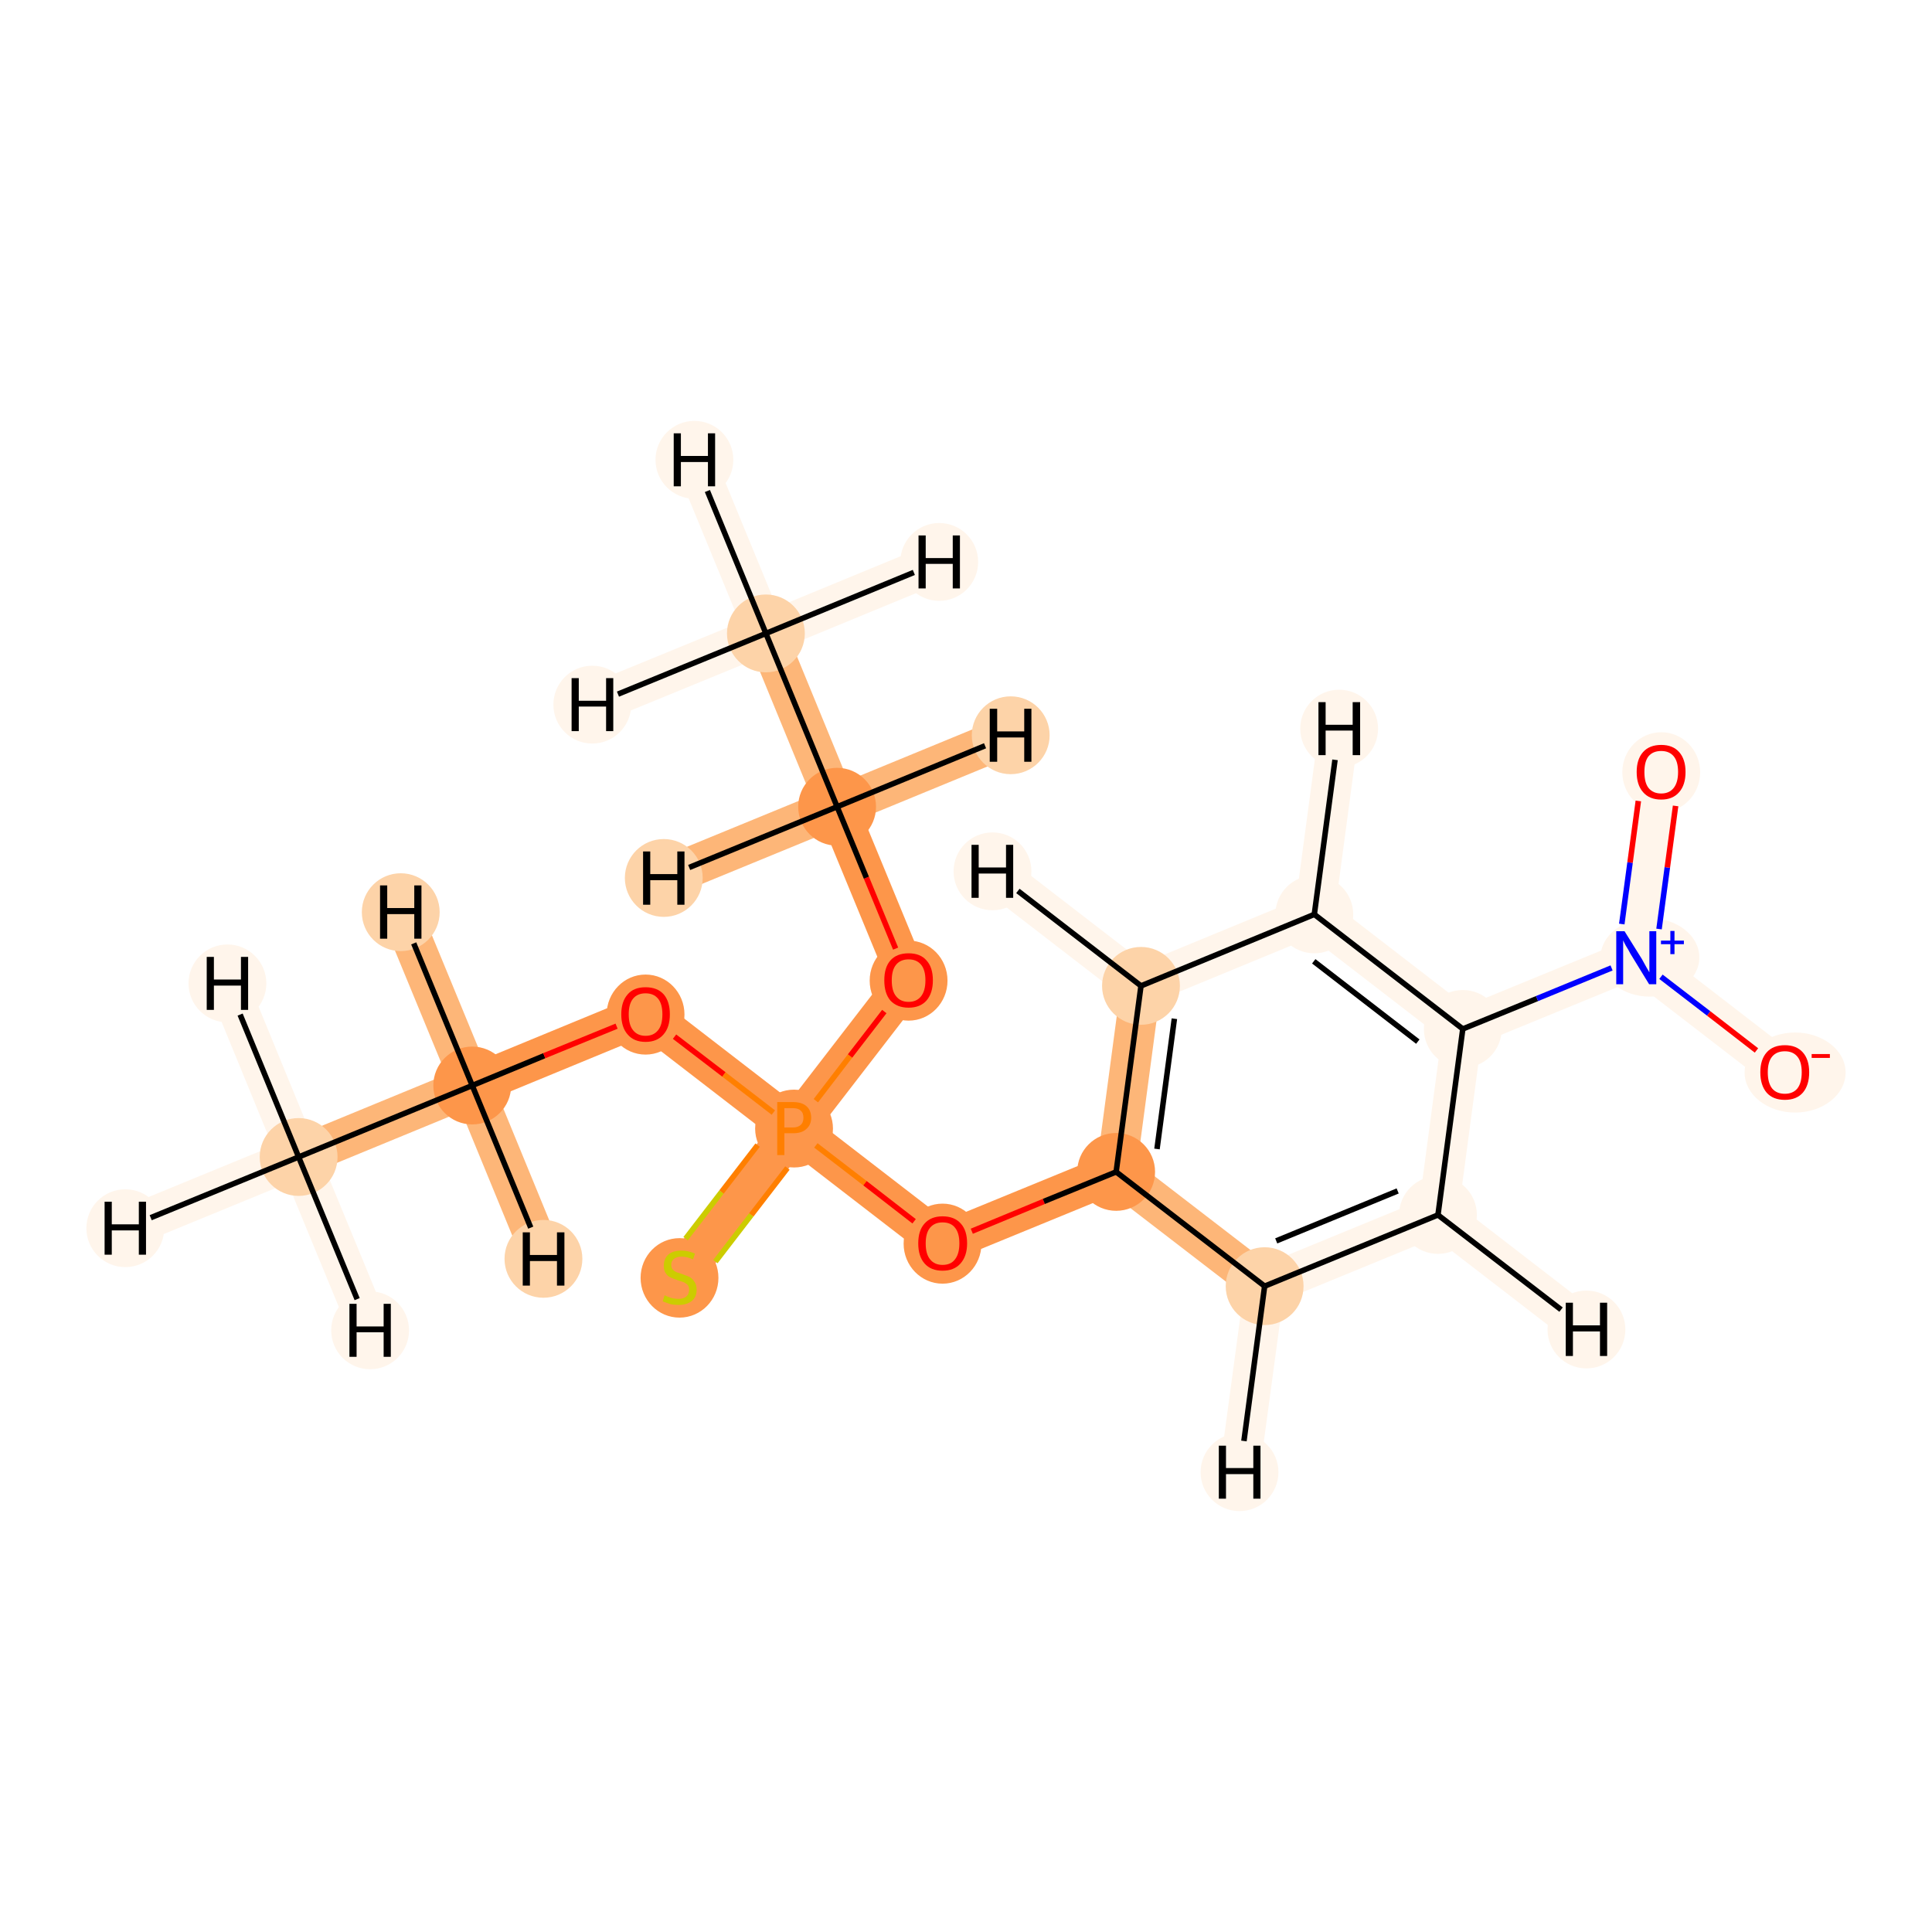 <?xml version='1.0' encoding='iso-8859-1'?>
<svg version='1.1' baseProfile='full'
              xmlns='http://www.w3.org/2000/svg'
                      xmlns:rdkit='http://www.rdkit.org/xml'
                      xmlns:xlink='http://www.w3.org/1999/xlink'
                  xml:space='preserve'
width='700px' height='700px' viewBox='0 0 700 700'>
<!-- END OF HEADER -->
<rect style='opacity:1.0;fill:#FFFFFF;stroke:none' width='700.0' height='700.0' x='0.0' y='0.0'> </rect>
<path d='M 108.2,419.2 L 171.1,393.3' style='fill:none;fill-rule:evenodd;stroke:#FDB678;stroke-width:14.5px;stroke-linecap:butt;stroke-linejoin:miter;stroke-opacity:1' />
<path d='M 108.2,419.2 L 45.4,445.0' style='fill:none;fill-rule:evenodd;stroke:#FFF5EB;stroke-width:14.5px;stroke-linecap:butt;stroke-linejoin:miter;stroke-opacity:1' />
<path d='M 108.2,419.2 L 82.4,356.3' style='fill:none;fill-rule:evenodd;stroke:#FFF5EB;stroke-width:14.5px;stroke-linecap:butt;stroke-linejoin:miter;stroke-opacity:1' />
<path d='M 108.2,419.2 L 134.1,482.0' style='fill:none;fill-rule:evenodd;stroke:#FFF5EB;stroke-width:14.5px;stroke-linecap:butt;stroke-linejoin:miter;stroke-opacity:1' />
<path d='M 171.1,393.3 L 233.9,367.4' style='fill:none;fill-rule:evenodd;stroke:#FD964A;stroke-width:14.5px;stroke-linecap:butt;stroke-linejoin:miter;stroke-opacity:1' />
<path d='M 171.1,393.3 L 196.9,456.1' style='fill:none;fill-rule:evenodd;stroke:#FDB678;stroke-width:14.5px;stroke-linecap:butt;stroke-linejoin:miter;stroke-opacity:1' />
<path d='M 171.1,393.3 L 145.2,330.5' style='fill:none;fill-rule:evenodd;stroke:#FDB678;stroke-width:14.5px;stroke-linecap:butt;stroke-linejoin:miter;stroke-opacity:1' />
<path d='M 233.9,367.4 L 287.7,408.9' style='fill:none;fill-rule:evenodd;stroke:#FD964A;stroke-width:14.5px;stroke-linecap:butt;stroke-linejoin:miter;stroke-opacity:1' />
<path d='M 287.7,408.9 L 246.2,462.7' style='fill:none;fill-rule:evenodd;stroke:#FD964A;stroke-width:14.5px;stroke-linecap:butt;stroke-linejoin:miter;stroke-opacity:1' />
<path d='M 287.7,408.9 L 341.5,450.4' style='fill:none;fill-rule:evenodd;stroke:#FD964A;stroke-width:14.5px;stroke-linecap:butt;stroke-linejoin:miter;stroke-opacity:1' />
<path d='M 287.7,408.9 L 329.2,355.1' style='fill:none;fill-rule:evenodd;stroke:#FD964A;stroke-width:14.5px;stroke-linecap:butt;stroke-linejoin:miter;stroke-opacity:1' />
<path d='M 341.5,450.4 L 404.4,424.6' style='fill:none;fill-rule:evenodd;stroke:#FD964A;stroke-width:14.5px;stroke-linecap:butt;stroke-linejoin:miter;stroke-opacity:1' />
<path d='M 404.4,424.6 L 413.4,357.2' style='fill:none;fill-rule:evenodd;stroke:#FDB678;stroke-width:14.5px;stroke-linecap:butt;stroke-linejoin:miter;stroke-opacity:1' />
<path d='M 404.4,424.6 L 458.2,466.0' style='fill:none;fill-rule:evenodd;stroke:#FDB678;stroke-width:14.5px;stroke-linecap:butt;stroke-linejoin:miter;stroke-opacity:1' />
<path d='M 413.4,357.2 L 476.2,331.3' style='fill:none;fill-rule:evenodd;stroke:#FFF5EB;stroke-width:14.5px;stroke-linecap:butt;stroke-linejoin:miter;stroke-opacity:1' />
<path d='M 413.4,357.2 L 359.6,315.7' style='fill:none;fill-rule:evenodd;stroke:#FFF5EB;stroke-width:14.5px;stroke-linecap:butt;stroke-linejoin:miter;stroke-opacity:1' />
<path d='M 476.2,331.3 L 530.0,372.8' style='fill:none;fill-rule:evenodd;stroke:#FFF5EB;stroke-width:14.5px;stroke-linecap:butt;stroke-linejoin:miter;stroke-opacity:1' />
<path d='M 476.2,331.3 L 485.2,264.0' style='fill:none;fill-rule:evenodd;stroke:#FFF5EB;stroke-width:14.5px;stroke-linecap:butt;stroke-linejoin:miter;stroke-opacity:1' />
<path d='M 530.0,372.8 L 521.0,440.2' style='fill:none;fill-rule:evenodd;stroke:#FFF5EB;stroke-width:14.5px;stroke-linecap:butt;stroke-linejoin:miter;stroke-opacity:1' />
<path d='M 530.0,372.8 L 592.9,347.0' style='fill:none;fill-rule:evenodd;stroke:#FFF5EB;stroke-width:14.5px;stroke-linecap:butt;stroke-linejoin:miter;stroke-opacity:1' />
<path d='M 521.0,440.2 L 458.2,466.0' style='fill:none;fill-rule:evenodd;stroke:#FFF5EB;stroke-width:14.5px;stroke-linecap:butt;stroke-linejoin:miter;stroke-opacity:1' />
<path d='M 521.0,440.2 L 574.8,481.7' style='fill:none;fill-rule:evenodd;stroke:#FFF5EB;stroke-width:14.5px;stroke-linecap:butt;stroke-linejoin:miter;stroke-opacity:1' />
<path d='M 458.2,466.0 L 449.1,533.4' style='fill:none;fill-rule:evenodd;stroke:#FFF5EB;stroke-width:14.5px;stroke-linecap:butt;stroke-linejoin:miter;stroke-opacity:1' />
<path d='M 592.9,347.0 L 646.7,388.5' style='fill:none;fill-rule:evenodd;stroke:#FFF5EB;stroke-width:14.5px;stroke-linecap:butt;stroke-linejoin:miter;stroke-opacity:1' />
<path d='M 592.9,347.0 L 601.9,279.6' style='fill:none;fill-rule:evenodd;stroke:#FFF5EB;stroke-width:14.5px;stroke-linecap:butt;stroke-linejoin:miter;stroke-opacity:1' />
<path d='M 329.2,355.1 L 303.3,292.3' style='fill:none;fill-rule:evenodd;stroke:#FD964A;stroke-width:14.5px;stroke-linecap:butt;stroke-linejoin:miter;stroke-opacity:1' />
<path d='M 303.3,292.3 L 277.5,229.5' style='fill:none;fill-rule:evenodd;stroke:#FDB678;stroke-width:14.5px;stroke-linecap:butt;stroke-linejoin:miter;stroke-opacity:1' />
<path d='M 303.3,292.3 L 366.2,266.4' style='fill:none;fill-rule:evenodd;stroke:#FDB678;stroke-width:14.5px;stroke-linecap:butt;stroke-linejoin:miter;stroke-opacity:1' />
<path d='M 303.3,292.3 L 240.5,318.1' style='fill:none;fill-rule:evenodd;stroke:#FDB678;stroke-width:14.5px;stroke-linecap:butt;stroke-linejoin:miter;stroke-opacity:1' />
<path d='M 277.5,229.5 L 251.6,166.6' style='fill:none;fill-rule:evenodd;stroke:#FFF5EB;stroke-width:14.5px;stroke-linecap:butt;stroke-linejoin:miter;stroke-opacity:1' />
<path d='M 277.5,229.5 L 214.6,255.3' style='fill:none;fill-rule:evenodd;stroke:#FFF5EB;stroke-width:14.5px;stroke-linecap:butt;stroke-linejoin:miter;stroke-opacity:1' />
<path d='M 277.5,229.5 L 340.3,203.6' style='fill:none;fill-rule:evenodd;stroke:#FFF5EB;stroke-width:14.5px;stroke-linecap:butt;stroke-linejoin:miter;stroke-opacity:1' />
<ellipse cx='108.2' cy='419.2' rx='13.6' ry='13.6'  style='fill:#FDD3A8;fill-rule:evenodd;stroke:#FDD3A8;stroke-width:1.0px;stroke-linecap:butt;stroke-linejoin:miter;stroke-opacity:1' />
<ellipse cx='171.1' cy='393.3' rx='13.6' ry='13.6'  style='fill:#FD964A;fill-rule:evenodd;stroke:#FD964A;stroke-width:1.0px;stroke-linecap:butt;stroke-linejoin:miter;stroke-opacity:1' />
<ellipse cx='233.9' cy='367.6' rx='13.6' ry='14.0'  style='fill:#FD964A;fill-rule:evenodd;stroke:#FD964A;stroke-width:1.0px;stroke-linecap:butt;stroke-linejoin:miter;stroke-opacity:1' />
<ellipse cx='287.7' cy='408.9' rx='13.6' ry='13.6'  style='fill:#FD964A;fill-rule:evenodd;stroke:#FD964A;stroke-width:1.0px;stroke-linecap:butt;stroke-linejoin:miter;stroke-opacity:1' />
<ellipse cx='246.2' cy='463.0' rx='13.6' ry='13.9'  style='fill:#FD964A;fill-rule:evenodd;stroke:#FD964A;stroke-width:1.0px;stroke-linecap:butt;stroke-linejoin:miter;stroke-opacity:1' />
<ellipse cx='341.5' cy='450.6' rx='13.6' ry='14.0'  style='fill:#FD964A;fill-rule:evenodd;stroke:#FD964A;stroke-width:1.0px;stroke-linecap:butt;stroke-linejoin:miter;stroke-opacity:1' />
<ellipse cx='404.4' cy='424.6' rx='13.6' ry='13.6'  style='fill:#FD964A;fill-rule:evenodd;stroke:#FD964A;stroke-width:1.0px;stroke-linecap:butt;stroke-linejoin:miter;stroke-opacity:1' />
<ellipse cx='413.4' cy='357.2' rx='13.6' ry='13.6'  style='fill:#FDD3A8;fill-rule:evenodd;stroke:#FDD3A8;stroke-width:1.0px;stroke-linecap:butt;stroke-linejoin:miter;stroke-opacity:1' />
<ellipse cx='476.2' cy='331.3' rx='13.6' ry='13.6'  style='fill:#FFF5EB;fill-rule:evenodd;stroke:#FFF5EB;stroke-width:1.0px;stroke-linecap:butt;stroke-linejoin:miter;stroke-opacity:1' />
<ellipse cx='530.0' cy='372.8' rx='13.6' ry='13.6'  style='fill:#FFF5EB;fill-rule:evenodd;stroke:#FFF5EB;stroke-width:1.0px;stroke-linecap:butt;stroke-linejoin:miter;stroke-opacity:1' />
<ellipse cx='521.0' cy='440.2' rx='13.6' ry='13.6'  style='fill:#FFF5EB;fill-rule:evenodd;stroke:#FFF5EB;stroke-width:1.0px;stroke-linecap:butt;stroke-linejoin:miter;stroke-opacity:1' />
<ellipse cx='458.2' cy='466.0' rx='13.6' ry='13.6'  style='fill:#FDD3A8;fill-rule:evenodd;stroke:#FDD3A8;stroke-width:1.0px;stroke-linecap:butt;stroke-linejoin:miter;stroke-opacity:1' />
<ellipse cx='597.8' cy='346.9' rx='17.4' ry='13.7'  style='fill:#FFF5EB;fill-rule:evenodd;stroke:#FFF5EB;stroke-width:1.0px;stroke-linecap:butt;stroke-linejoin:miter;stroke-opacity:1' />
<ellipse cx='650.4' cy='388.6' rx='17.8' ry='14.0'  style='fill:#FFF5EB;fill-rule:evenodd;stroke:#FFF5EB;stroke-width:1.0px;stroke-linecap:butt;stroke-linejoin:miter;stroke-opacity:1' />
<ellipse cx='601.9' cy='279.8' rx='13.6' ry='14.0'  style='fill:#FFF5EB;fill-rule:evenodd;stroke:#FFF5EB;stroke-width:1.0px;stroke-linecap:butt;stroke-linejoin:miter;stroke-opacity:1' />
<ellipse cx='329.2' cy='355.3' rx='13.6' ry='14.0'  style='fill:#FD964A;fill-rule:evenodd;stroke:#FD964A;stroke-width:1.0px;stroke-linecap:butt;stroke-linejoin:miter;stroke-opacity:1' />
<ellipse cx='303.3' cy='292.3' rx='13.6' ry='13.6'  style='fill:#FD964A;fill-rule:evenodd;stroke:#FD964A;stroke-width:1.0px;stroke-linecap:butt;stroke-linejoin:miter;stroke-opacity:1' />
<ellipse cx='277.5' cy='229.5' rx='13.6' ry='13.6'  style='fill:#FDD3A8;fill-rule:evenodd;stroke:#FDD3A8;stroke-width:1.0px;stroke-linecap:butt;stroke-linejoin:miter;stroke-opacity:1' />
<ellipse cx='45.4' cy='445.0' rx='13.6' ry='13.6'  style='fill:#FFF5EB;fill-rule:evenodd;stroke:#FFF5EB;stroke-width:1.0px;stroke-linecap:butt;stroke-linejoin:miter;stroke-opacity:1' />
<ellipse cx='82.4' cy='356.3' rx='13.6' ry='13.6'  style='fill:#FFF5EB;fill-rule:evenodd;stroke:#FFF5EB;stroke-width:1.0px;stroke-linecap:butt;stroke-linejoin:miter;stroke-opacity:1' />
<ellipse cx='134.1' cy='482.0' rx='13.6' ry='13.6'  style='fill:#FFF5EB;fill-rule:evenodd;stroke:#FFF5EB;stroke-width:1.0px;stroke-linecap:butt;stroke-linejoin:miter;stroke-opacity:1' />
<ellipse cx='196.9' cy='456.1' rx='13.6' ry='13.6'  style='fill:#FDD3A8;fill-rule:evenodd;stroke:#FDD3A8;stroke-width:1.0px;stroke-linecap:butt;stroke-linejoin:miter;stroke-opacity:1' />
<ellipse cx='145.2' cy='330.5' rx='13.6' ry='13.6'  style='fill:#FDD3A8;fill-rule:evenodd;stroke:#FDD3A8;stroke-width:1.0px;stroke-linecap:butt;stroke-linejoin:miter;stroke-opacity:1' />
<ellipse cx='359.6' cy='315.7' rx='13.6' ry='13.6'  style='fill:#FFF5EB;fill-rule:evenodd;stroke:#FFF5EB;stroke-width:1.0px;stroke-linecap:butt;stroke-linejoin:miter;stroke-opacity:1' />
<ellipse cx='485.2' cy='264.0' rx='13.6' ry='13.6'  style='fill:#FFF5EB;fill-rule:evenodd;stroke:#FFF5EB;stroke-width:1.0px;stroke-linecap:butt;stroke-linejoin:miter;stroke-opacity:1' />
<ellipse cx='574.8' cy='481.7' rx='13.6' ry='13.6'  style='fill:#FFF5EB;fill-rule:evenodd;stroke:#FFF5EB;stroke-width:1.0px;stroke-linecap:butt;stroke-linejoin:miter;stroke-opacity:1' />
<ellipse cx='449.1' cy='533.4' rx='13.6' ry='13.6'  style='fill:#FFF5EB;fill-rule:evenodd;stroke:#FFF5EB;stroke-width:1.0px;stroke-linecap:butt;stroke-linejoin:miter;stroke-opacity:1' />
<ellipse cx='366.2' cy='266.4' rx='13.6' ry='13.6'  style='fill:#FDD3A8;fill-rule:evenodd;stroke:#FDD3A8;stroke-width:1.0px;stroke-linecap:butt;stroke-linejoin:miter;stroke-opacity:1' />
<ellipse cx='240.5' cy='318.1' rx='13.6' ry='13.6'  style='fill:#FDD3A8;fill-rule:evenodd;stroke:#FDD3A8;stroke-width:1.0px;stroke-linecap:butt;stroke-linejoin:miter;stroke-opacity:1' />
<ellipse cx='251.6' cy='166.6' rx='13.6' ry='13.6'  style='fill:#FFF5EB;fill-rule:evenodd;stroke:#FFF5EB;stroke-width:1.0px;stroke-linecap:butt;stroke-linejoin:miter;stroke-opacity:1' />
<ellipse cx='214.6' cy='255.3' rx='13.6' ry='13.6'  style='fill:#FFF5EB;fill-rule:evenodd;stroke:#FFF5EB;stroke-width:1.0px;stroke-linecap:butt;stroke-linejoin:miter;stroke-opacity:1' />
<ellipse cx='340.3' cy='203.6' rx='13.6' ry='13.6'  style='fill:#FFF5EB;fill-rule:evenodd;stroke:#FFF5EB;stroke-width:1.0px;stroke-linecap:butt;stroke-linejoin:miter;stroke-opacity:1' />
<path class='bond-0 atom-0 atom-1' d='M 108.2,419.2 L 171.1,393.3' style='fill:none;fill-rule:evenodd;stroke:#000000;stroke-width:2.0px;stroke-linecap:butt;stroke-linejoin:miter;stroke-opacity:1' />
<path class='bond-18 atom-0 atom-18' d='M 108.2,419.2 L 54.6,441.2' style='fill:none;fill-rule:evenodd;stroke:#000000;stroke-width:2.0px;stroke-linecap:butt;stroke-linejoin:miter;stroke-opacity:1' />
<path class='bond-19 atom-0 atom-19' d='M 108.2,419.2 L 87.0,367.6' style='fill:none;fill-rule:evenodd;stroke:#000000;stroke-width:2.0px;stroke-linecap:butt;stroke-linejoin:miter;stroke-opacity:1' />
<path class='bond-20 atom-0 atom-20' d='M 108.2,419.2 L 129.4,470.7' style='fill:none;fill-rule:evenodd;stroke:#000000;stroke-width:2.0px;stroke-linecap:butt;stroke-linejoin:miter;stroke-opacity:1' />
<path class='bond-1 atom-1 atom-2' d='M 171.1,393.3 L 197.2,382.5' style='fill:none;fill-rule:evenodd;stroke:#000000;stroke-width:2.0px;stroke-linecap:butt;stroke-linejoin:miter;stroke-opacity:1' />
<path class='bond-1 atom-1 atom-2' d='M 197.2,382.5 L 223.4,371.8' style='fill:none;fill-rule:evenodd;stroke:#FF0000;stroke-width:2.0px;stroke-linecap:butt;stroke-linejoin:miter;stroke-opacity:1' />
<path class='bond-21 atom-1 atom-21' d='M 171.1,393.3 L 192.3,444.8' style='fill:none;fill-rule:evenodd;stroke:#000000;stroke-width:2.0px;stroke-linecap:butt;stroke-linejoin:miter;stroke-opacity:1' />
<path class='bond-22 atom-1 atom-22' d='M 171.1,393.3 L 149.9,341.8' style='fill:none;fill-rule:evenodd;stroke:#000000;stroke-width:2.0px;stroke-linecap:butt;stroke-linejoin:miter;stroke-opacity:1' />
<path class='bond-2 atom-2 atom-3' d='M 244.4,375.6 L 262.3,389.3' style='fill:none;fill-rule:evenodd;stroke:#FF0000;stroke-width:2.0px;stroke-linecap:butt;stroke-linejoin:miter;stroke-opacity:1' />
<path class='bond-2 atom-2 atom-3' d='M 262.3,389.3 L 280.2,403.1' style='fill:none;fill-rule:evenodd;stroke:#FF7F00;stroke-width:2.0px;stroke-linecap:butt;stroke-linejoin:miter;stroke-opacity:1' />
<path class='bond-3 atom-3 atom-4' d='M 274.5,414.9 L 261.4,431.9' style='fill:none;fill-rule:evenodd;stroke:#FF7F00;stroke-width:2.0px;stroke-linecap:butt;stroke-linejoin:miter;stroke-opacity:1' />
<path class='bond-3 atom-3 atom-4' d='M 261.4,431.9 L 248.4,448.8' style='fill:none;fill-rule:evenodd;stroke:#CCCC00;stroke-width:2.0px;stroke-linecap:butt;stroke-linejoin:miter;stroke-opacity:1' />
<path class='bond-3 atom-3 atom-4' d='M 285.3,423.2 L 272.2,440.2' style='fill:none;fill-rule:evenodd;stroke:#FF7F00;stroke-width:2.0px;stroke-linecap:butt;stroke-linejoin:miter;stroke-opacity:1' />
<path class='bond-3 atom-3 atom-4' d='M 272.2,440.2 L 259.2,457.1' style='fill:none;fill-rule:evenodd;stroke:#CCCC00;stroke-width:2.0px;stroke-linecap:butt;stroke-linejoin:miter;stroke-opacity:1' />
<path class='bond-4 atom-3 atom-5' d='M 295.6,415.0 L 313.4,428.7' style='fill:none;fill-rule:evenodd;stroke:#FF7F00;stroke-width:2.0px;stroke-linecap:butt;stroke-linejoin:miter;stroke-opacity:1' />
<path class='bond-4 atom-3 atom-5' d='M 313.4,428.7 L 331.2,442.5' style='fill:none;fill-rule:evenodd;stroke:#FF0000;stroke-width:2.0px;stroke-linecap:butt;stroke-linejoin:miter;stroke-opacity:1' />
<path class='bond-14 atom-3 atom-15' d='M 295.6,398.8 L 308.0,382.6' style='fill:none;fill-rule:evenodd;stroke:#FF7F00;stroke-width:2.0px;stroke-linecap:butt;stroke-linejoin:miter;stroke-opacity:1' />
<path class='bond-14 atom-3 atom-15' d='M 308.0,382.6 L 320.4,366.5' style='fill:none;fill-rule:evenodd;stroke:#FF0000;stroke-width:2.0px;stroke-linecap:butt;stroke-linejoin:miter;stroke-opacity:1' />
<path class='bond-5 atom-5 atom-6' d='M 352.1,446.1 L 378.2,435.3' style='fill:none;fill-rule:evenodd;stroke:#FF0000;stroke-width:2.0px;stroke-linecap:butt;stroke-linejoin:miter;stroke-opacity:1' />
<path class='bond-5 atom-5 atom-6' d='M 378.2,435.3 L 404.4,424.6' style='fill:none;fill-rule:evenodd;stroke:#000000;stroke-width:2.0px;stroke-linecap:butt;stroke-linejoin:miter;stroke-opacity:1' />
<path class='bond-6 atom-6 atom-7' d='M 404.4,424.6 L 413.4,357.2' style='fill:none;fill-rule:evenodd;stroke:#000000;stroke-width:2.0px;stroke-linecap:butt;stroke-linejoin:miter;stroke-opacity:1' />
<path class='bond-6 atom-6 atom-7' d='M 419.2,416.3 L 425.5,369.1' style='fill:none;fill-rule:evenodd;stroke:#000000;stroke-width:2.0px;stroke-linecap:butt;stroke-linejoin:miter;stroke-opacity:1' />
<path class='bond-17 atom-11 atom-6' d='M 458.2,466.0 L 404.4,424.6' style='fill:none;fill-rule:evenodd;stroke:#000000;stroke-width:2.0px;stroke-linecap:butt;stroke-linejoin:miter;stroke-opacity:1' />
<path class='bond-7 atom-7 atom-8' d='M 413.4,357.2 L 476.2,331.3' style='fill:none;fill-rule:evenodd;stroke:#000000;stroke-width:2.0px;stroke-linecap:butt;stroke-linejoin:miter;stroke-opacity:1' />
<path class='bond-23 atom-7 atom-23' d='M 413.4,357.2 L 368.8,322.8' style='fill:none;fill-rule:evenodd;stroke:#000000;stroke-width:2.0px;stroke-linecap:butt;stroke-linejoin:miter;stroke-opacity:1' />
<path class='bond-8 atom-8 atom-9' d='M 476.2,331.3 L 530.0,372.8' style='fill:none;fill-rule:evenodd;stroke:#000000;stroke-width:2.0px;stroke-linecap:butt;stroke-linejoin:miter;stroke-opacity:1' />
<path class='bond-8 atom-8 atom-9' d='M 476.0,348.3 L 513.7,377.4' style='fill:none;fill-rule:evenodd;stroke:#000000;stroke-width:2.0px;stroke-linecap:butt;stroke-linejoin:miter;stroke-opacity:1' />
<path class='bond-24 atom-8 atom-24' d='M 476.2,331.3 L 483.7,275.3' style='fill:none;fill-rule:evenodd;stroke:#000000;stroke-width:2.0px;stroke-linecap:butt;stroke-linejoin:miter;stroke-opacity:1' />
<path class='bond-9 atom-9 atom-10' d='M 530.0,372.8 L 521.0,440.2' style='fill:none;fill-rule:evenodd;stroke:#000000;stroke-width:2.0px;stroke-linecap:butt;stroke-linejoin:miter;stroke-opacity:1' />
<path class='bond-11 atom-9 atom-12' d='M 530.0,372.8 L 556.9,361.8' style='fill:none;fill-rule:evenodd;stroke:#000000;stroke-width:2.0px;stroke-linecap:butt;stroke-linejoin:miter;stroke-opacity:1' />
<path class='bond-11 atom-9 atom-12' d='M 556.9,361.8 L 583.9,350.7' style='fill:none;fill-rule:evenodd;stroke:#0000FF;stroke-width:2.0px;stroke-linecap:butt;stroke-linejoin:miter;stroke-opacity:1' />
<path class='bond-10 atom-10 atom-11' d='M 521.0,440.2 L 458.2,466.0' style='fill:none;fill-rule:evenodd;stroke:#000000;stroke-width:2.0px;stroke-linecap:butt;stroke-linejoin:miter;stroke-opacity:1' />
<path class='bond-10 atom-10 atom-11' d='M 506.4,431.5 L 462.4,449.6' style='fill:none;fill-rule:evenodd;stroke:#000000;stroke-width:2.0px;stroke-linecap:butt;stroke-linejoin:miter;stroke-opacity:1' />
<path class='bond-25 atom-10 atom-25' d='M 521.0,440.2 L 565.6,474.5' style='fill:none;fill-rule:evenodd;stroke:#000000;stroke-width:2.0px;stroke-linecap:butt;stroke-linejoin:miter;stroke-opacity:1' />
<path class='bond-26 atom-11 atom-26' d='M 458.2,466.0 L 450.7,522.1' style='fill:none;fill-rule:evenodd;stroke:#000000;stroke-width:2.0px;stroke-linecap:butt;stroke-linejoin:miter;stroke-opacity:1' />
<path class='bond-12 atom-12 atom-13' d='M 601.8,353.9 L 619.1,367.2' style='fill:none;fill-rule:evenodd;stroke:#0000FF;stroke-width:2.0px;stroke-linecap:butt;stroke-linejoin:miter;stroke-opacity:1' />
<path class='bond-12 atom-12 atom-13' d='M 619.1,367.2 L 636.4,380.6' style='fill:none;fill-rule:evenodd;stroke:#FF0000;stroke-width:2.0px;stroke-linecap:butt;stroke-linejoin:miter;stroke-opacity:1' />
<path class='bond-13 atom-12 atom-14' d='M 601.1,336.6 L 604.1,314.3' style='fill:none;fill-rule:evenodd;stroke:#0000FF;stroke-width:2.0px;stroke-linecap:butt;stroke-linejoin:miter;stroke-opacity:1' />
<path class='bond-13 atom-12 atom-14' d='M 604.1,314.3 L 607.1,292.0' style='fill:none;fill-rule:evenodd;stroke:#FF0000;stroke-width:2.0px;stroke-linecap:butt;stroke-linejoin:miter;stroke-opacity:1' />
<path class='bond-13 atom-12 atom-14' d='M 587.6,334.8 L 590.6,312.5' style='fill:none;fill-rule:evenodd;stroke:#0000FF;stroke-width:2.0px;stroke-linecap:butt;stroke-linejoin:miter;stroke-opacity:1' />
<path class='bond-13 atom-12 atom-14' d='M 590.6,312.5 L 593.6,290.2' style='fill:none;fill-rule:evenodd;stroke:#FF0000;stroke-width:2.0px;stroke-linecap:butt;stroke-linejoin:miter;stroke-opacity:1' />
<path class='bond-15 atom-15 atom-16' d='M 324.5,343.7 L 313.9,318.0' style='fill:none;fill-rule:evenodd;stroke:#FF0000;stroke-width:2.0px;stroke-linecap:butt;stroke-linejoin:miter;stroke-opacity:1' />
<path class='bond-15 atom-15 atom-16' d='M 313.9,318.0 L 303.3,292.3' style='fill:none;fill-rule:evenodd;stroke:#000000;stroke-width:2.0px;stroke-linecap:butt;stroke-linejoin:miter;stroke-opacity:1' />
<path class='bond-16 atom-16 atom-17' d='M 303.3,292.3 L 277.5,229.5' style='fill:none;fill-rule:evenodd;stroke:#000000;stroke-width:2.0px;stroke-linecap:butt;stroke-linejoin:miter;stroke-opacity:1' />
<path class='bond-27 atom-16 atom-27' d='M 303.3,292.3 L 356.9,270.2' style='fill:none;fill-rule:evenodd;stroke:#000000;stroke-width:2.0px;stroke-linecap:butt;stroke-linejoin:miter;stroke-opacity:1' />
<path class='bond-28 atom-16 atom-28' d='M 303.3,292.3 L 249.7,314.3' style='fill:none;fill-rule:evenodd;stroke:#000000;stroke-width:2.0px;stroke-linecap:butt;stroke-linejoin:miter;stroke-opacity:1' />
<path class='bond-29 atom-17 atom-29' d='M 277.5,229.5 L 256.3,177.9' style='fill:none;fill-rule:evenodd;stroke:#000000;stroke-width:2.0px;stroke-linecap:butt;stroke-linejoin:miter;stroke-opacity:1' />
<path class='bond-30 atom-17 atom-30' d='M 277.5,229.5 L 223.9,251.5' style='fill:none;fill-rule:evenodd;stroke:#000000;stroke-width:2.0px;stroke-linecap:butt;stroke-linejoin:miter;stroke-opacity:1' />
<path class='bond-31 atom-17 atom-31' d='M 277.5,229.5 L 331.1,207.4' style='fill:none;fill-rule:evenodd;stroke:#000000;stroke-width:2.0px;stroke-linecap:butt;stroke-linejoin:miter;stroke-opacity:1' />
<path  class='atom-2' d='M 225.1 367.5
Q 225.1 362.9, 227.4 360.3
Q 229.6 357.7, 233.9 357.7
Q 238.2 357.7, 240.5 360.3
Q 242.7 362.9, 242.7 367.5
Q 242.7 372.2, 240.4 374.8
Q 238.1 377.5, 233.9 377.5
Q 229.7 377.5, 227.4 374.8
Q 225.1 372.2, 225.1 367.5
M 233.9 375.3
Q 236.8 375.3, 238.4 373.3
Q 240.0 371.4, 240.0 367.5
Q 240.0 363.7, 238.4 361.8
Q 236.8 359.9, 233.9 359.9
Q 231.0 359.9, 229.4 361.8
Q 227.8 363.7, 227.8 367.5
Q 227.8 371.4, 229.4 373.3
Q 231.0 375.3, 233.9 375.3
' fill='#FF0000'/>
<path  class='atom-3' d='M 287.3 399.3
Q 290.5 399.3, 292.2 400.8
Q 293.9 402.3, 293.9 405.0
Q 293.9 407.6, 292.1 409.1
Q 290.5 410.6, 287.3 410.6
L 284.2 410.6
L 284.2 418.5
L 281.6 418.5
L 281.6 399.3
L 287.3 399.3
M 287.3 408.5
Q 289.1 408.5, 290.1 407.6
Q 291.1 406.7, 291.1 405.0
Q 291.1 403.2, 290.1 402.4
Q 289.2 401.5, 287.3 401.5
L 284.2 401.5
L 284.2 408.5
L 287.3 408.5
' fill='#FF7F00'/>
<path  class='atom-4' d='M 240.8 469.3
Q 241.0 469.4, 241.9 469.8
Q 242.8 470.2, 243.8 470.4
Q 244.8 470.6, 245.8 470.6
Q 247.6 470.6, 248.6 469.8
Q 249.7 468.9, 249.7 467.3
Q 249.7 466.3, 249.2 465.6
Q 248.6 465.0, 247.8 464.6
Q 247.0 464.3, 245.7 463.9
Q 243.9 463.3, 242.9 462.8
Q 241.9 462.4, 241.2 461.3
Q 240.5 460.3, 240.5 458.6
Q 240.5 456.1, 242.1 454.6
Q 243.8 453.1, 247.0 453.1
Q 249.2 453.1, 251.8 454.2
L 251.1 456.3
Q 248.8 455.3, 247.1 455.3
Q 245.2 455.3, 244.2 456.1
Q 243.2 456.9, 243.2 458.2
Q 243.2 459.3, 243.7 459.9
Q 244.2 460.5, 245.0 460.9
Q 245.8 461.2, 247.1 461.6
Q 248.8 462.2, 249.9 462.7
Q 250.9 463.3, 251.6 464.4
Q 252.4 465.5, 252.4 467.3
Q 252.4 470.0, 250.6 471.4
Q 248.8 472.8, 245.9 472.8
Q 244.2 472.8, 242.9 472.5
Q 241.6 472.1, 240.1 471.5
L 240.8 469.3
' fill='#CCCC00'/>
<path  class='atom-5' d='M 332.7 450.5
Q 332.7 445.8, 335.0 443.3
Q 337.3 440.7, 341.5 440.7
Q 345.8 440.7, 348.1 443.3
Q 350.4 445.8, 350.4 450.5
Q 350.4 455.1, 348.0 457.8
Q 345.7 460.4, 341.5 460.4
Q 337.3 460.4, 335.0 457.8
Q 332.7 455.2, 332.7 450.5
M 341.5 458.3
Q 344.5 458.3, 346.0 456.3
Q 347.6 454.3, 347.6 450.5
Q 347.6 446.7, 346.0 444.8
Q 344.5 442.9, 341.5 442.9
Q 338.6 442.9, 337.0 444.8
Q 335.4 446.7, 335.4 450.5
Q 335.4 454.4, 337.0 456.3
Q 338.6 458.3, 341.5 458.3
' fill='#FF0000'/>
<path  class='atom-12' d='M 588.6 337.4
L 594.9 347.5
Q 595.5 348.6, 596.5 350.4
Q 597.5 352.2, 597.6 352.3
L 597.6 337.4
L 600.1 337.4
L 600.1 356.6
L 597.5 356.6
L 590.7 345.5
Q 590.0 344.1, 589.1 342.7
Q 588.3 341.2, 588.1 340.7
L 588.1 356.6
L 585.6 356.6
L 585.6 337.4
L 588.6 337.4
' fill='#0000FF'/>
<path  class='atom-12' d='M 601.8 340.8
L 605.2 340.8
L 605.2 337.3
L 606.7 337.3
L 606.7 340.8
L 610.1 340.8
L 610.1 342.1
L 606.7 342.1
L 606.7 345.7
L 605.2 345.7
L 605.2 342.1
L 601.8 342.1
L 601.8 340.8
' fill='#0000FF'/>
<path  class='atom-13' d='M 637.8 388.5
Q 637.8 383.9, 640.1 381.3
Q 642.4 378.7, 646.7 378.7
Q 650.9 378.7, 653.2 381.3
Q 655.5 383.9, 655.5 388.5
Q 655.5 393.2, 653.2 395.9
Q 650.9 398.5, 646.7 398.5
Q 642.4 398.5, 640.1 395.9
Q 637.8 393.2, 637.8 388.5
M 646.7 396.3
Q 649.6 396.3, 651.2 394.4
Q 652.8 392.4, 652.8 388.5
Q 652.8 384.7, 651.2 382.8
Q 649.6 380.9, 646.7 380.9
Q 643.7 380.9, 642.1 382.8
Q 640.5 384.7, 640.5 388.5
Q 640.5 392.4, 642.1 394.4
Q 643.7 396.3, 646.7 396.3
' fill='#FF0000'/>
<path  class='atom-13' d='M 656.4 381.9
L 663.0 381.9
L 663.0 383.3
L 656.4 383.3
L 656.4 381.9
' fill='#FF0000'/>
<path  class='atom-14' d='M 593.0 279.7
Q 593.0 275.1, 595.3 272.5
Q 597.6 269.9, 601.9 269.9
Q 606.1 269.9, 608.4 272.5
Q 610.7 275.1, 610.7 279.7
Q 610.7 284.4, 608.4 287.0
Q 606.1 289.7, 601.9 289.7
Q 597.6 289.7, 595.3 287.0
Q 593.0 284.4, 593.0 279.7
M 601.9 287.5
Q 604.8 287.5, 606.4 285.5
Q 608.0 283.5, 608.0 279.7
Q 608.0 275.9, 606.4 274.0
Q 604.8 272.1, 601.9 272.1
Q 598.9 272.1, 597.3 274.0
Q 595.8 275.9, 595.8 279.7
Q 595.8 283.6, 597.3 285.5
Q 598.9 287.5, 601.9 287.5
' fill='#FF0000'/>
<path  class='atom-15' d='M 320.4 355.2
Q 320.4 350.5, 322.6 348.0
Q 324.9 345.4, 329.2 345.4
Q 333.5 345.4, 335.7 348.0
Q 338.0 350.5, 338.0 355.2
Q 338.0 359.8, 335.7 362.5
Q 333.4 365.1, 329.2 365.1
Q 325.0 365.1, 322.6 362.5
Q 320.4 359.9, 320.4 355.2
M 329.2 363.0
Q 332.1 363.0, 333.7 361.0
Q 335.3 359.0, 335.3 355.2
Q 335.3 351.4, 333.7 349.5
Q 332.1 347.6, 329.2 347.6
Q 326.3 347.6, 324.7 349.5
Q 323.1 351.4, 323.1 355.2
Q 323.1 359.1, 324.7 361.0
Q 326.3 363.0, 329.2 363.0
' fill='#FF0000'/>
<path  class='atom-18' d='M 37.9 435.4
L 40.5 435.4
L 40.5 443.6
L 50.3 443.6
L 50.3 435.4
L 52.9 435.4
L 52.9 454.6
L 50.3 454.6
L 50.3 445.8
L 40.5 445.8
L 40.5 454.6
L 37.9 454.6
L 37.9 435.4
' fill='#000000'/>
<path  class='atom-19' d='M 74.9 346.7
L 77.5 346.7
L 77.5 354.9
L 87.3 354.9
L 87.3 346.7
L 89.9 346.7
L 89.9 365.9
L 87.3 365.9
L 87.3 357.1
L 77.5 357.1
L 77.5 365.9
L 74.9 365.9
L 74.9 346.7
' fill='#000000'/>
<path  class='atom-20' d='M 126.6 472.4
L 129.2 472.4
L 129.2 480.6
L 139.0 480.6
L 139.0 472.4
L 141.6 472.4
L 141.6 491.6
L 139.0 491.6
L 139.0 482.7
L 129.2 482.7
L 129.2 491.6
L 126.6 491.6
L 126.6 472.4
' fill='#000000'/>
<path  class='atom-21' d='M 189.4 446.5
L 192.0 446.5
L 192.0 454.7
L 201.8 454.7
L 201.8 446.5
L 204.5 446.5
L 204.5 465.8
L 201.8 465.8
L 201.8 456.9
L 192.0 456.9
L 192.0 465.8
L 189.4 465.8
L 189.4 446.5
' fill='#000000'/>
<path  class='atom-22' d='M 137.7 320.8
L 140.3 320.8
L 140.3 329.0
L 150.1 329.0
L 150.1 320.8
L 152.7 320.8
L 152.7 340.1
L 150.1 340.1
L 150.1 331.2
L 140.3 331.2
L 140.3 340.1
L 137.7 340.1
L 137.7 320.8
' fill='#000000'/>
<path  class='atom-23' d='M 352.0 306.1
L 354.6 306.1
L 354.6 314.3
L 364.5 314.3
L 364.5 306.1
L 367.1 306.1
L 367.1 325.3
L 364.5 325.3
L 364.5 316.5
L 354.6 316.5
L 354.6 325.3
L 352.0 325.3
L 352.0 306.1
' fill='#000000'/>
<path  class='atom-24' d='M 477.7 254.4
L 480.3 254.4
L 480.3 262.6
L 490.1 262.6
L 490.1 254.4
L 492.8 254.4
L 492.8 273.6
L 490.1 273.6
L 490.1 264.7
L 480.3 264.7
L 480.3 273.6
L 477.7 273.6
L 477.7 254.4
' fill='#000000'/>
<path  class='atom-25' d='M 567.3 472.0
L 569.9 472.0
L 569.9 480.2
L 579.7 480.2
L 579.7 472.0
L 582.3 472.0
L 582.3 491.3
L 579.7 491.3
L 579.7 482.4
L 569.9 482.4
L 569.9 491.3
L 567.3 491.3
L 567.3 472.0
' fill='#000000'/>
<path  class='atom-26' d='M 441.6 523.8
L 444.2 523.8
L 444.2 531.9
L 454.1 531.9
L 454.1 523.8
L 456.7 523.8
L 456.7 543.0
L 454.1 543.0
L 454.1 534.1
L 444.2 534.1
L 444.2 543.0
L 441.6 543.0
L 441.6 523.8
' fill='#000000'/>
<path  class='atom-27' d='M 358.6 256.8
L 361.3 256.8
L 361.3 265.0
L 371.1 265.0
L 371.1 256.8
L 373.7 256.8
L 373.7 276.0
L 371.1 276.0
L 371.1 267.2
L 361.3 267.2
L 361.3 276.0
L 358.6 276.0
L 358.6 256.8
' fill='#000000'/>
<path  class='atom-28' d='M 233.0 308.5
L 235.6 308.5
L 235.6 316.7
L 245.4 316.7
L 245.4 308.5
L 248.0 308.5
L 248.0 327.8
L 245.4 327.8
L 245.4 318.9
L 235.6 318.9
L 235.6 327.8
L 233.0 327.8
L 233.0 308.5
' fill='#000000'/>
<path  class='atom-29' d='M 244.1 157.0
L 246.7 157.0
L 246.7 165.2
L 256.5 165.2
L 256.5 157.0
L 259.1 157.0
L 259.1 176.2
L 256.5 176.2
L 256.5 167.4
L 246.7 167.4
L 246.7 176.2
L 244.1 176.2
L 244.1 157.0
' fill='#000000'/>
<path  class='atom-30' d='M 207.1 245.7
L 209.7 245.7
L 209.7 253.9
L 219.6 253.9
L 219.6 245.7
L 222.2 245.7
L 222.2 264.9
L 219.6 264.9
L 219.6 256.0
L 209.7 256.0
L 209.7 264.9
L 207.1 264.9
L 207.1 245.7
' fill='#000000'/>
<path  class='atom-31' d='M 332.8 194.0
L 335.4 194.0
L 335.4 202.2
L 345.2 202.2
L 345.2 194.0
L 347.8 194.0
L 347.8 213.2
L 345.2 213.2
L 345.2 204.3
L 335.4 204.3
L 335.4 213.2
L 332.8 213.2
L 332.8 194.0
' fill='#000000'/>
</svg>
